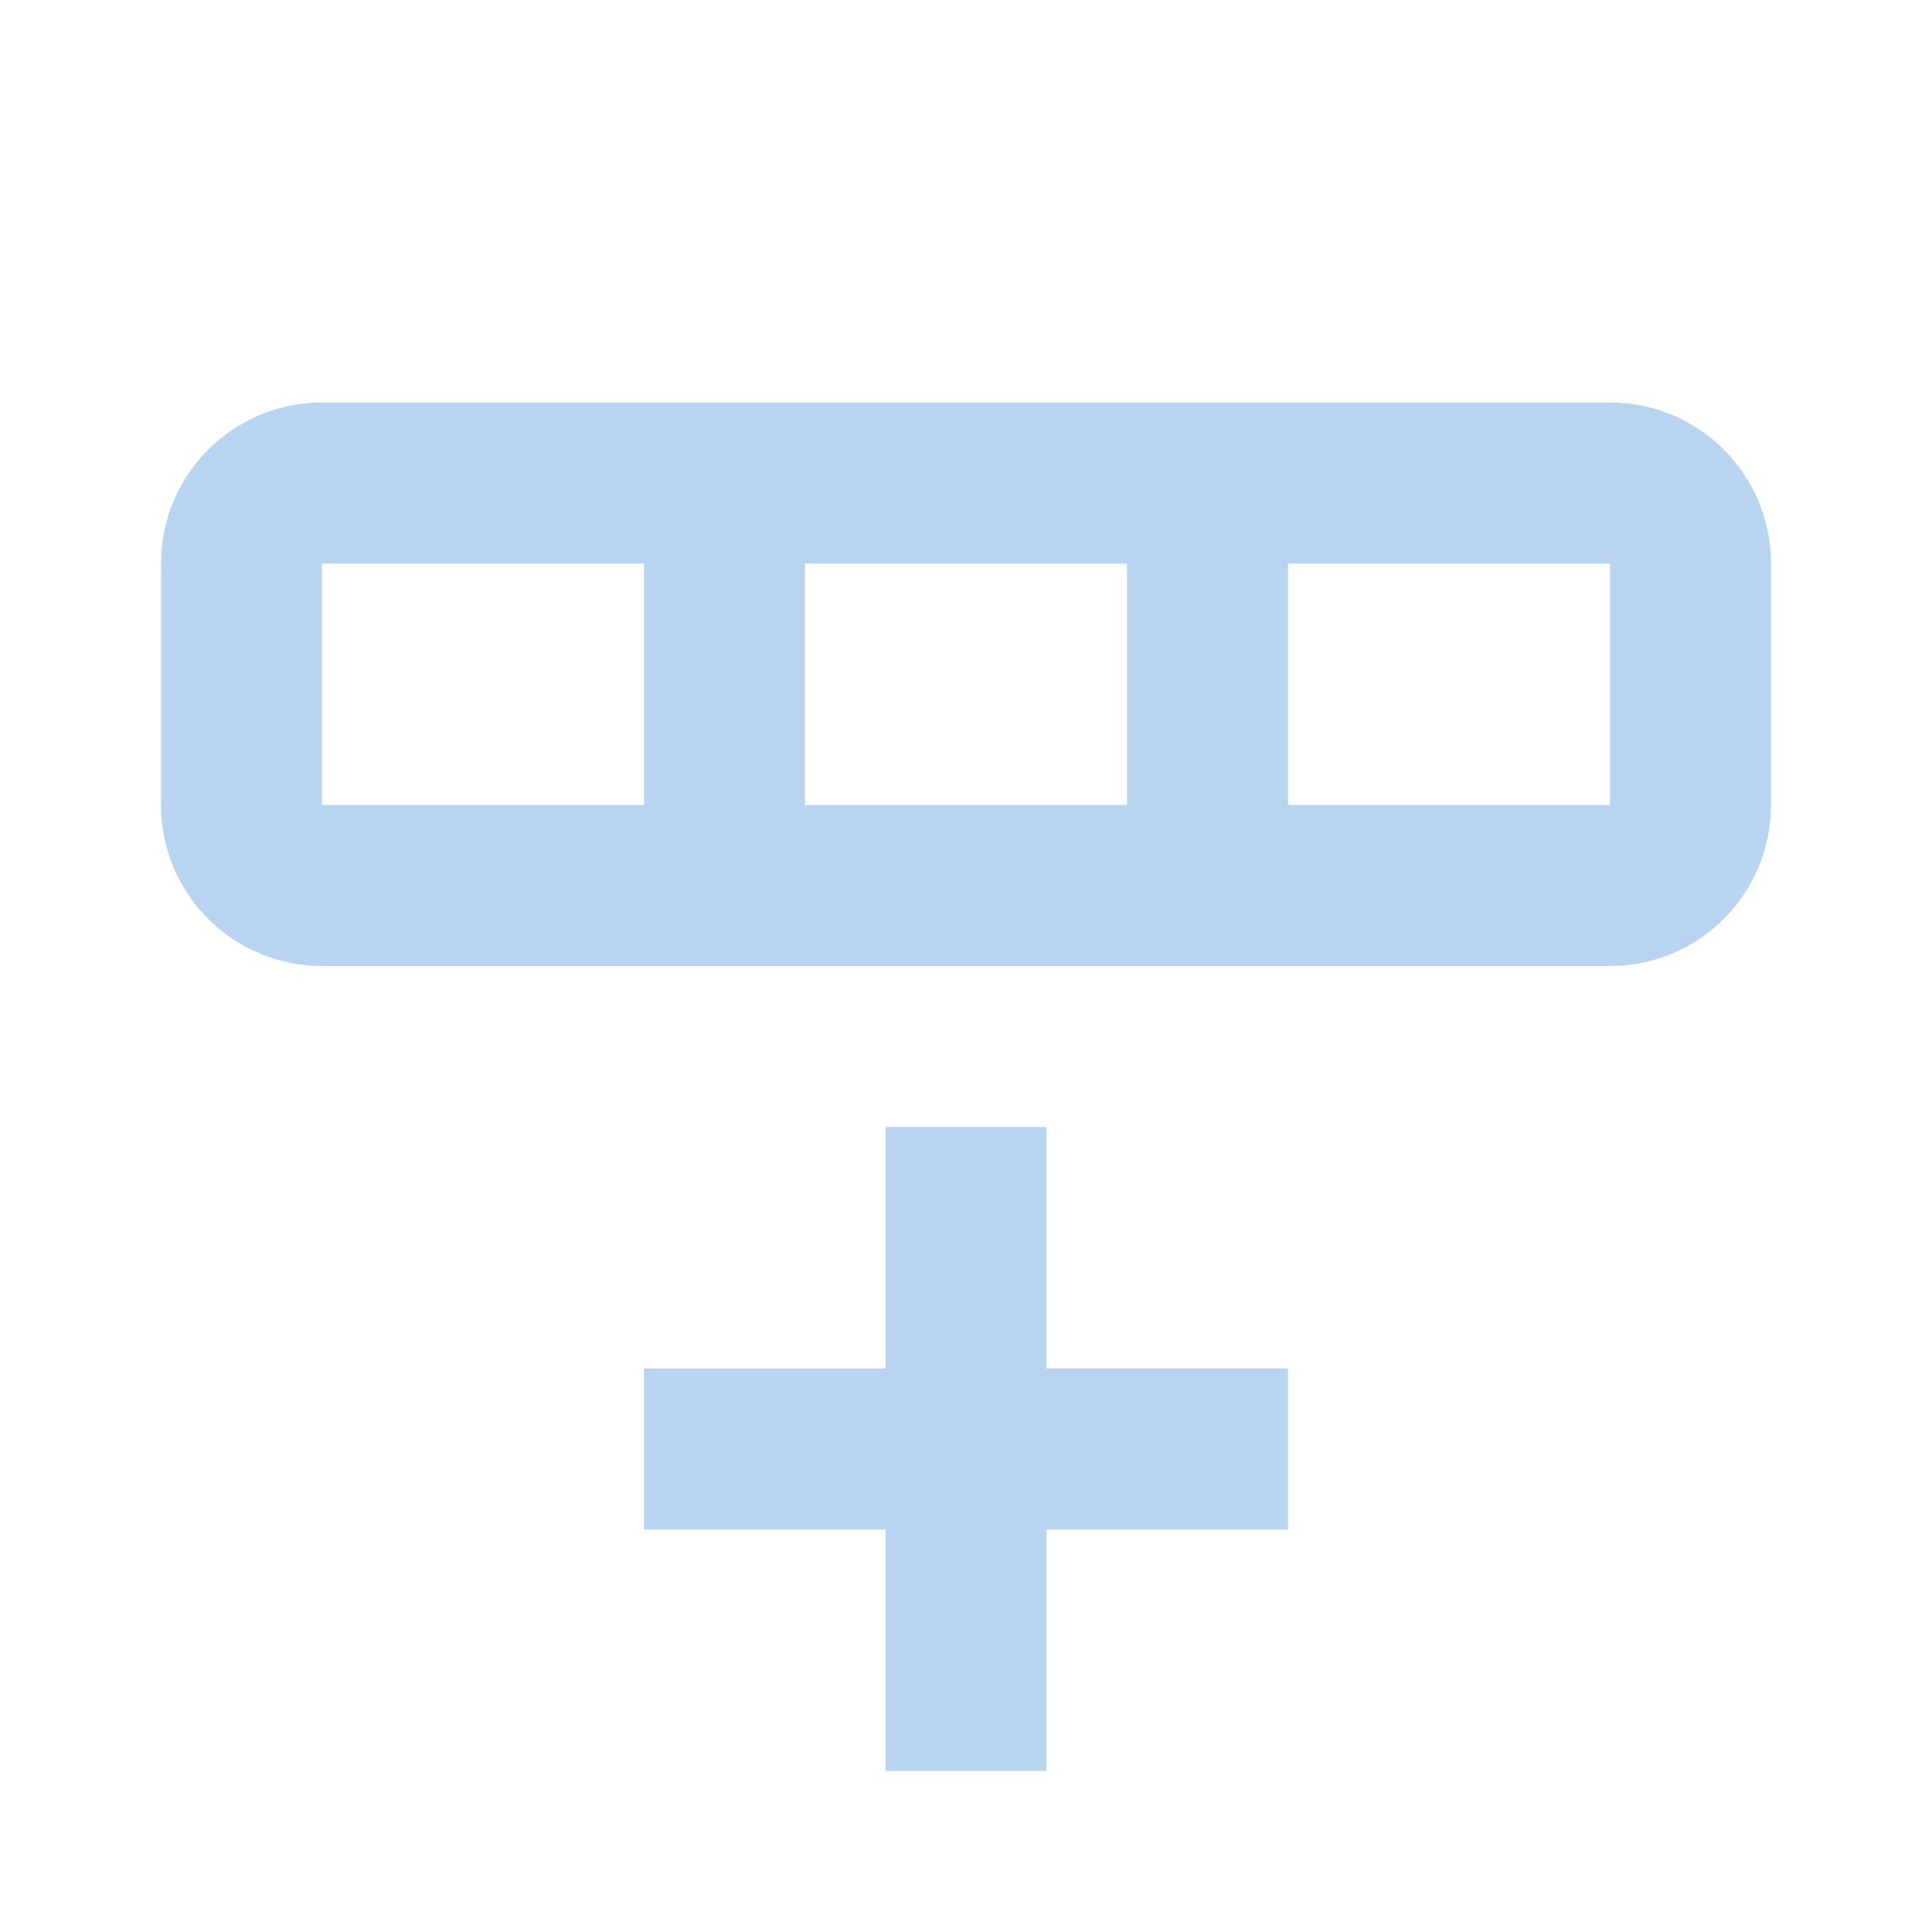 <?xml version="1.0" encoding="UTF-8" standalone="no"?>
<svg
   xmlns:dc="http://purl.org/dc/elements/1.1/"
   xmlns:cc="http://creativecommons.org/ns#"
   xmlns:rdf="http://www.w3.org/1999/02/22-rdf-syntax-ns#"
   xmlns:svg="http://www.w3.org/2000/svg"
   xmlns="http://www.w3.org/2000/svg"
   xmlns:sodipodi="http://sodipodi.sourceforge.net/DTD/sodipodi-0.dtd"
   xmlns:inkscape="http://www.inkscape.org/namespaces/inkscape"
   version="1.1"
   id="mdi-table-row-plus-after"
   width="24"
   height="24"
   viewBox="0 0 24 24"
   sodipodi:docname="edit-table-insert-row-below 2.svg"
   inkscape:version="1.0.2 (e86c870879, 2021-01-15)">
  <defs
     id="defs7" />
  <sodipodi:namedview
     pagecolor="#ffffff"
     bordercolor="#666666"
     borderopacity="1"
     objecttolerance="10"
     gridtolerance="10"
     guidetolerance="10"
     inkscape:pageopacity="0"
     inkscape:pageshadow="2"
     inkscape:window-width="1908"
     inkscape:window-height="2080"
     id="namedview5"
     showgrid="false"
     inkscape:zoom="42"
     inkscape:cx="12"
     inkscape:cy="12"
     inkscape:window-x="5764"
     inkscape:window-y="35"
     inkscape:window-maximized="0"
     inkscape:current-layer="mdi-table-row-plus-after" />
  <path fill="#B9D4F0"
     d="m 11,14 h 2 v 3 h 3 v 2 h -3 v 3 H 11 V 19 H 8 v -2 h 3 z"
     id="path2"
     sodipodi:nodetypes="ccccccccccccc" />
  <path fill="#B9D4F0"
     d="m 22,10 c 0,1.105 -0.895,2 -2,2 H 4 C 2.895,12 2,11.105 2,10 V 7 c 0,-1.105 0.895,-2 2,-2 h 16 c 1.105,0 2,0.895 2,2 V 10 M 4,10 H 8 V 7 H 4 V 10 m 6,0 h 4 V 7 H 10 V 10 m 6,0 h 4 V 7 h -4 z"
     id="path2-3"
     sodipodi:nodetypes="csssscsscccccccccccccccc" />
</svg>
